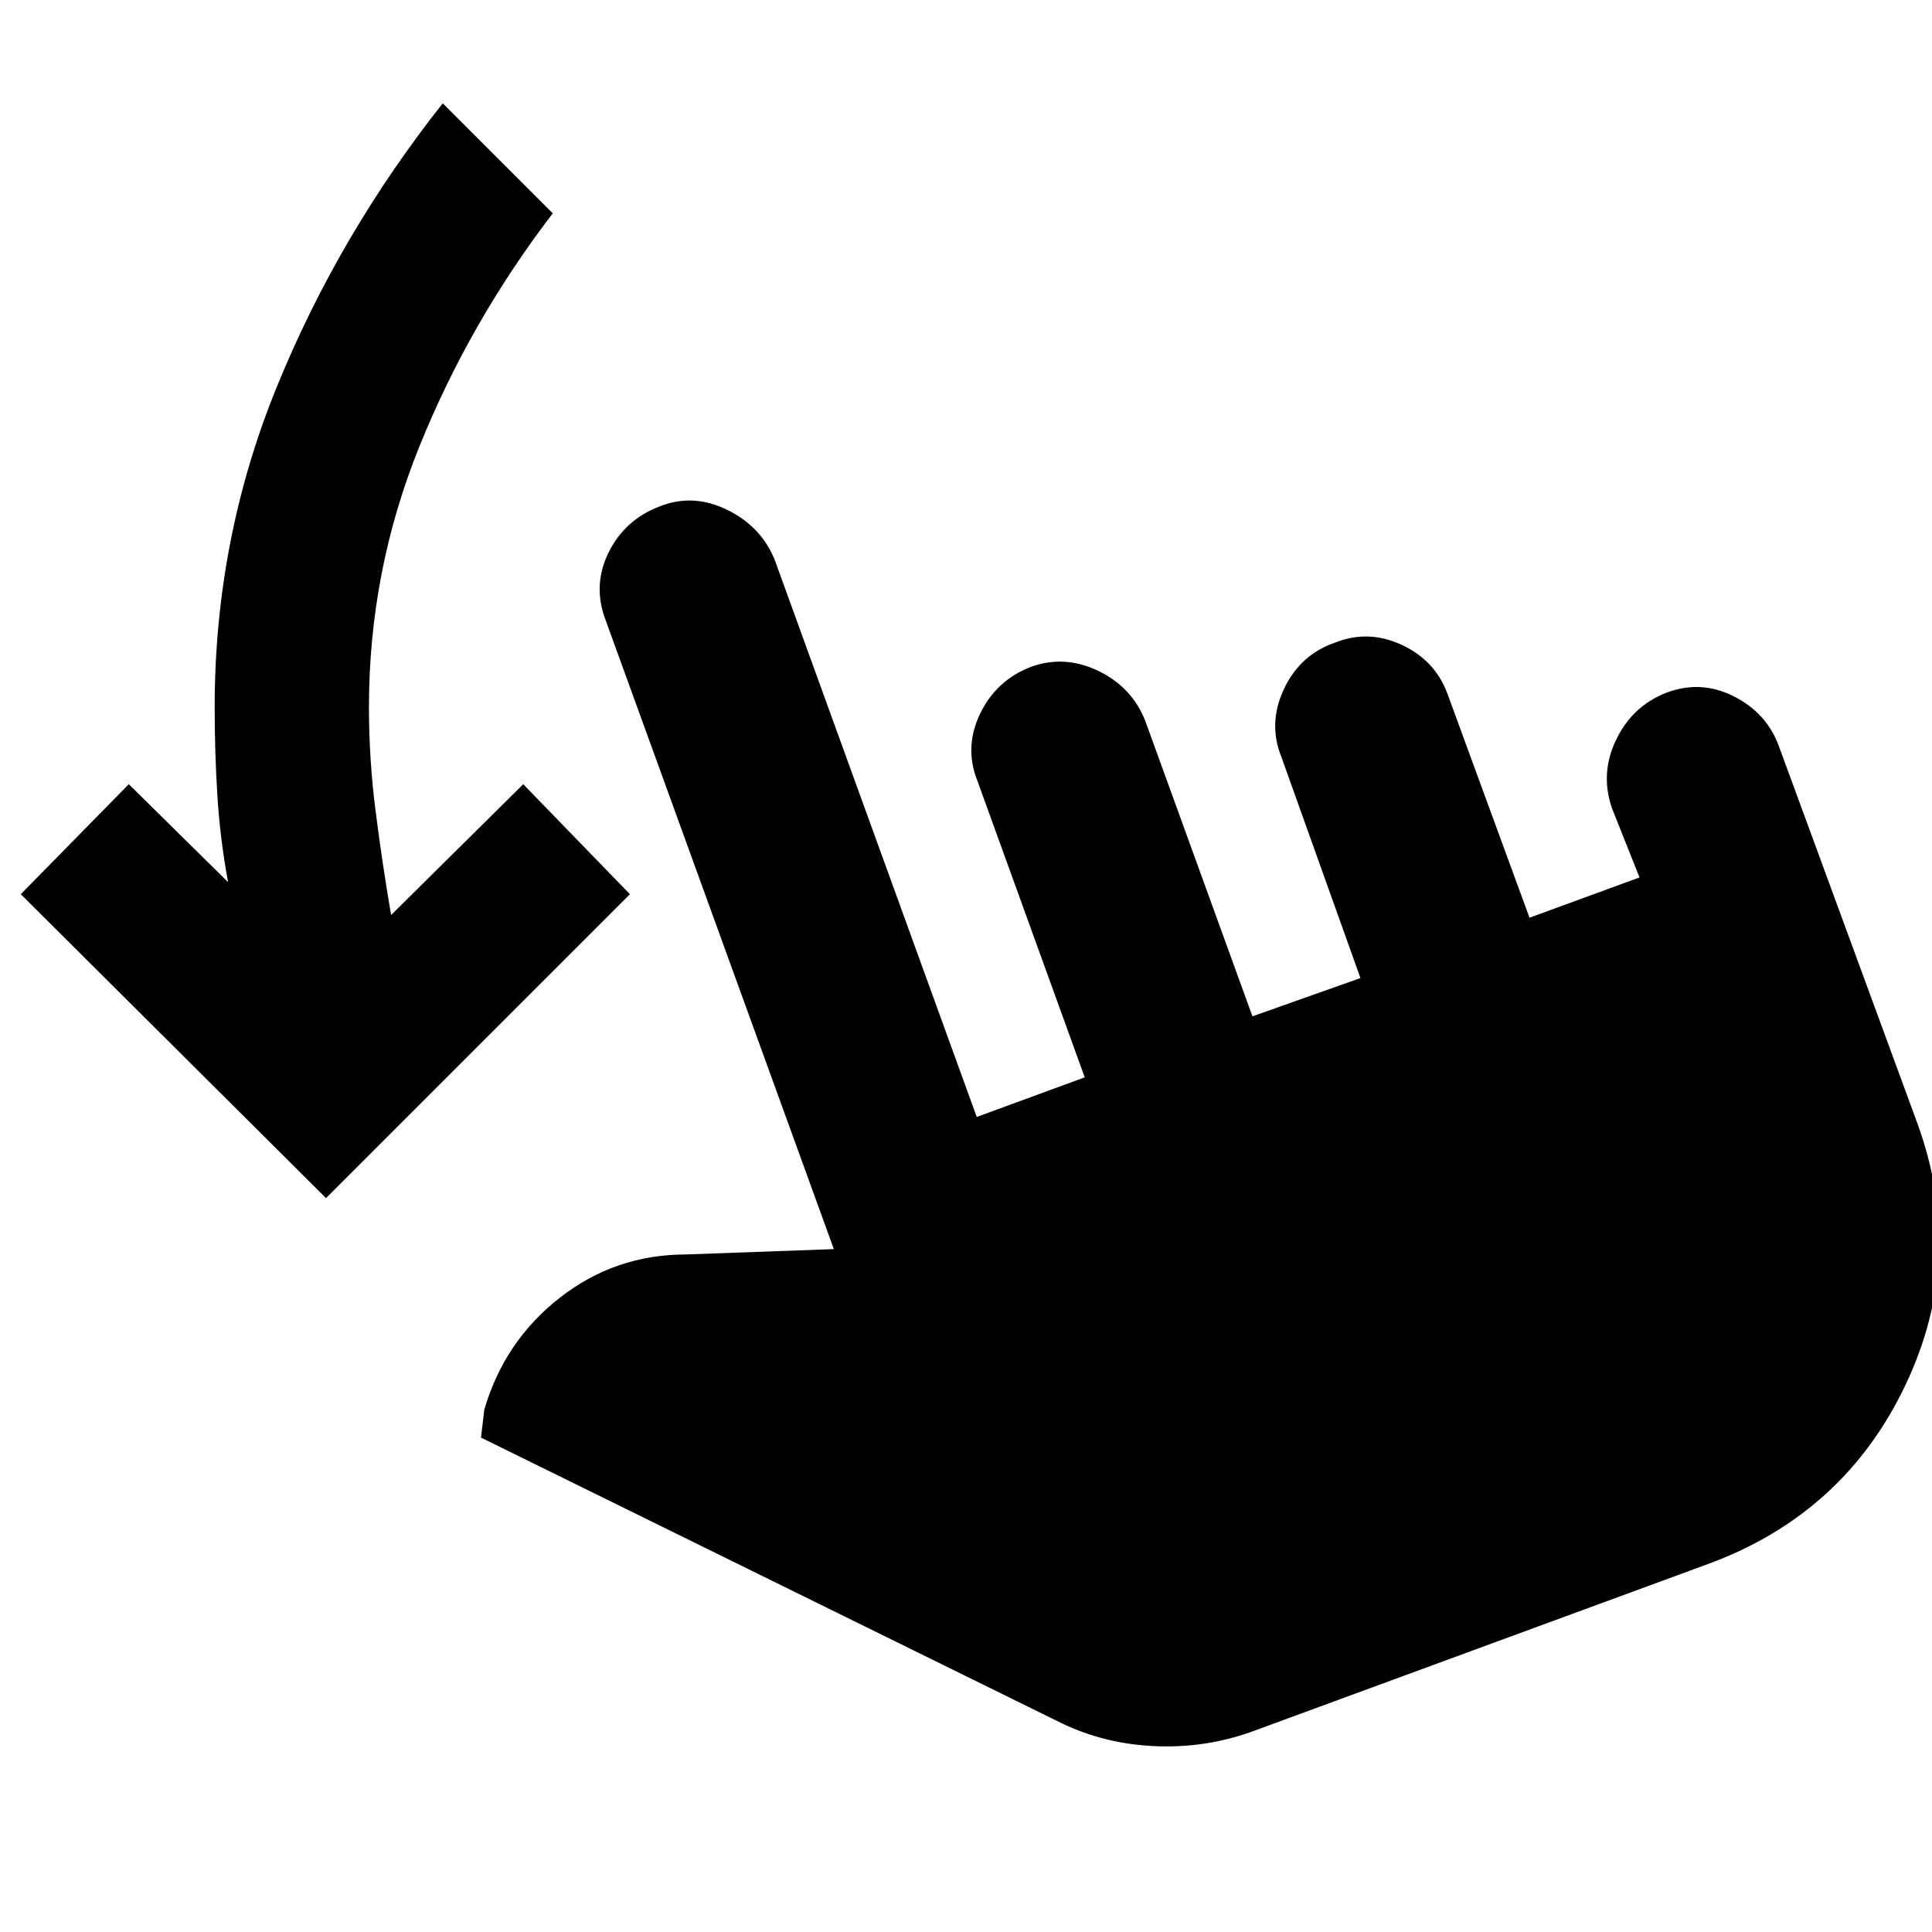 <svg xmlns="http://www.w3.org/2000/svg" height="40" viewBox="0 -960 960 960" width="40"><path d="m162-364.67-151.67-151L64-570.33l49.33 48.66q-4-21.66-5.33-43.16-1.33-21.5-1.33-43.84 0-83.33 30.83-159 30.83-75.66 82.5-141L274.67-854q-41.34 54-66.34 116t-25 129.33q0 26 3.34 52 3.33 26 7.66 51.34l65.67-65 53 54.66-151 151Zm460.33 265q-23 8.34-48 7.34t-46.66-11.34L239-245.67l1.67-14q10-34 37.5-55.5t62.83-21.5l73.33-2.66L301-651.67q-6.67-17.33 1.33-33.66 8-16.34 25.34-23 16.66-6.67 33.66 1.66 17 8.34 23.67 25L485.33-405 539-424.67 485.67-572Q479-588.67 487-605.33q8-16.67 25.33-23.34 16.67-6 33.34 2 16.66 8 23.33 24.67l53.33 147L676-474l-39.33-110Q630-600.67 638-617.67t25.33-23q16.67-6.66 33.34 1.17 16.66 7.83 22.66 24.5L760-504l54.67-20L801-558.33q-6-17.34 2-34 8-16.67 24.67-23.34Q845-622.33 861.5-614t22.5 25l68.67 187q24.33 66.67-5.84 130.17-30.16 63.5-96.83 88.5L622.33-99.67Z"/></svg>